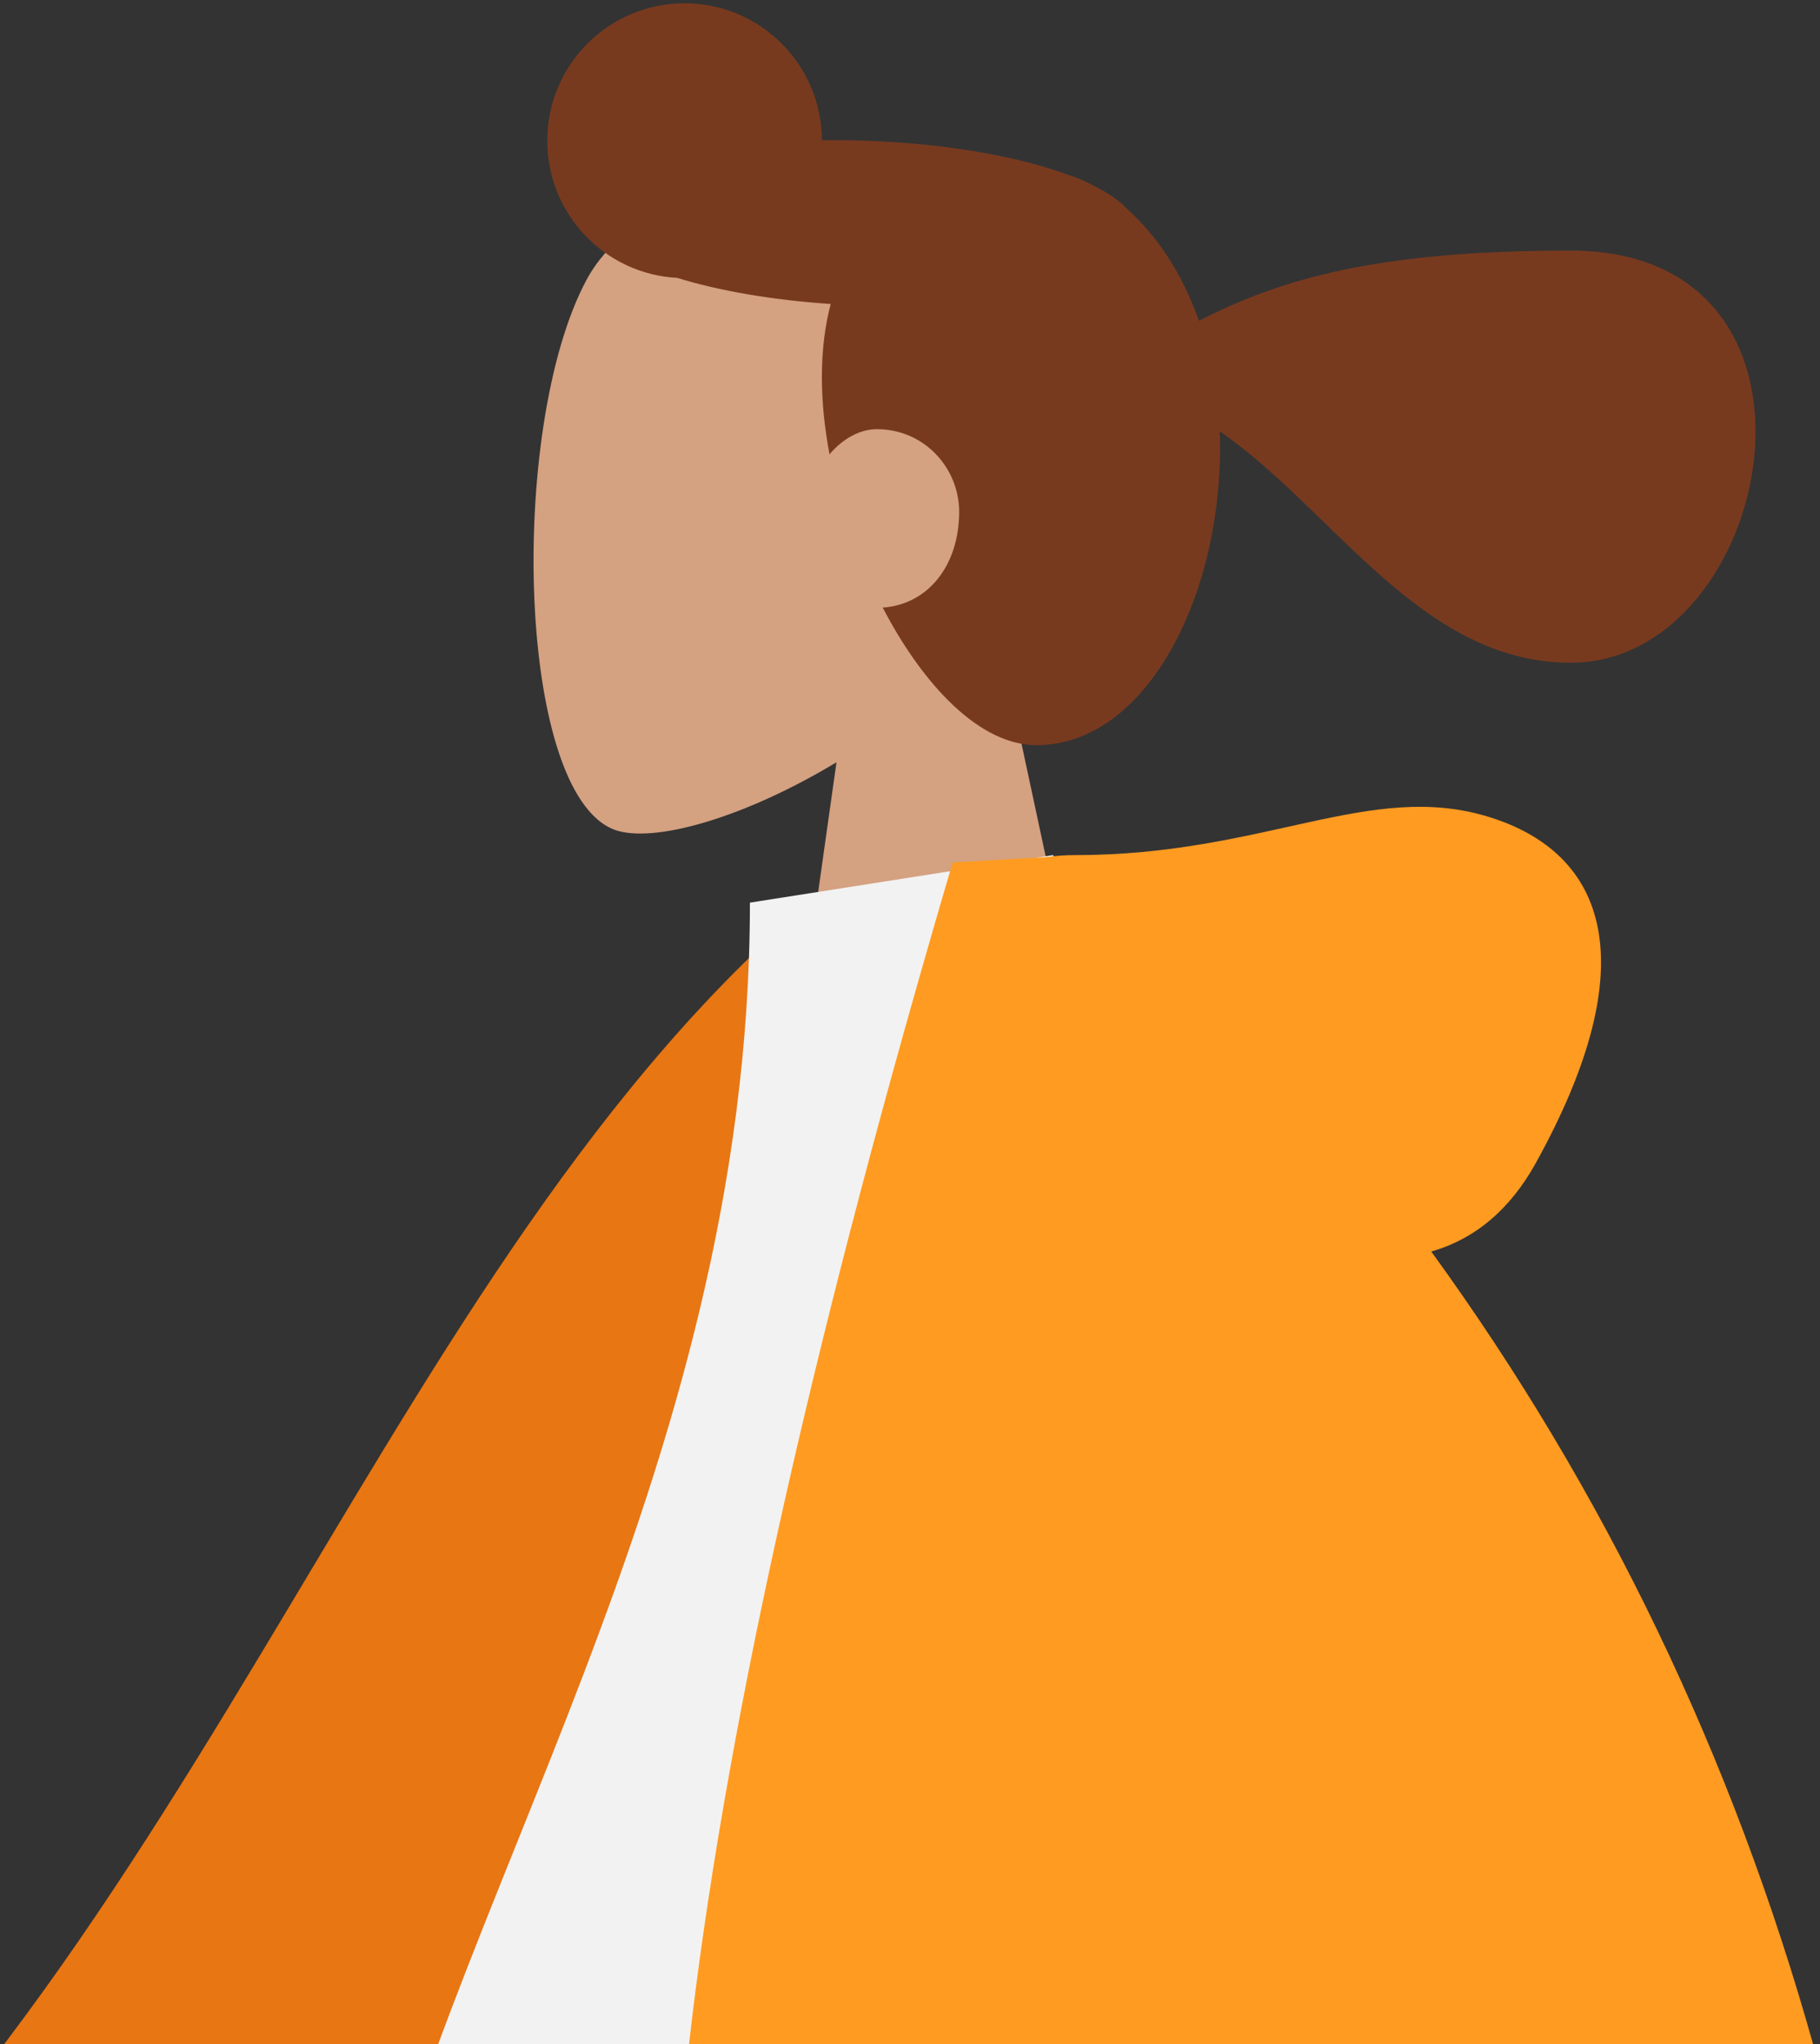 <?xml version="1.0" encoding="UTF-8"?>
<svg width="228px" height="256px" viewBox="0 0 228 256" version="1.1" xmlns="http://www.w3.org/2000/svg" xmlns:xlink="http://www.w3.org/1999/xlink">
    <rect x="0" y="0" width="228" height="256" fill="#333333" stroke="none"/>
    <!-- Generator: Sketch 61.2 (89653) - https://sketch.com -->
    <title>girl2</title>
    <desc>Created with Sketch.</desc>
    <g id="Assets" stroke="none" stroke-width="1" fill="none" fill-rule="evenodd">
        <g id="Sarah" transform="translate(-857, -419)">
            <g id="girl2" transform="translate(972, 768.5) scale(-1, 1) translate(-972, -768.5) translate(714, 419)">
                <g id="Head/Front" transform="translate(153.04, 0)">
                    <g id="Head" transform="translate(80.88, 19.34)" fill="#D4A181">
                        <path d="M65.607,15.716 C75.574,34.301 74.389,81.444 61.508,84.766 C56.371,86.09 45.427,82.845 34.289,76.13 L41.28,125.608 L0,125.608 L14.211,59.345 C6.285,50.039 0.921,38.634 1.818,25.854 C4.4,-10.969 55.639,-2.869 65.607,15.716 Z"></path>
                    </g>
                    <path d="M134.2,0.413 C143.699,0.413 151.4,8.117 151.4,17.62 C151.4,26.81 144.198,34.317 135.132,34.801 C129.947,36.402 123.282,37.578 115.892,38.073 C116.61,40.772 117,43.839 117,47.304 C117,50.363 116.662,53.608 116.041,56.903 C114.438,54.997 112.295,53.754 110.12,53.754 C104.035,53.754 99.8,58.761 99.8,64.077 C99.8,70.825 103.693,75.706 109.377,76.097 C104.259,85.926 97.18,93.329 90.107,93.329 C76.672,93.329 67.12,75.36 67.12,56.041 C67.12,55.363 67.133,54.688 67.16,54.019 C52.949,63.775 41.996,83.005 23.192,83.005 C-2.39,83.005 -12.55,31.385 23.192,31.385 C47.5,31.385 59.457,34.93 69.762,40.173 C71.794,34.441 74.893,29.621 78.683,26.256 C79.598,25.226 81.002,24.241 82.813,23.328 C83.9,22.734 85.024,22.25 86.179,21.883 C92.395,19.594 101.409,17.978 111.48,17.626 C113.357,17.56 115.201,17.541 117,17.565 C117.029,8.088 124.719,0.413 134.2,0.413 Z" id="hair" fill="#783A1F"></path>
                </g>
                <g id="Body/Hoodie" transform="translate(37.84, 107.094)">
                    <path d="M117.49,160.055 L153.433,160.197 C131.24,231.868 119.259,269.897 117.49,274.282 C113.51,284.15 121.932,299.177 125.533,307.253 C113.803,312.504 115.053,293.057 100.255,299.944 C86.749,306.23 76.474,317.62 60.869,307.988 C58.951,306.804 56.848,302.345 61.928,298.86 C74.583,290.179 92.82,274.986 95.284,269.985 C98.645,263.166 106.046,226.522 117.49,160.055 L117.49,160.055 Z M328.144,158.664 L383.009,198.968 C397.889,202.985 410.321,207.983 420.305,213.961 C422.664,216.111 425.514,220.465 415.733,219.712 C405.953,218.96 395.631,218.608 394.281,221.946 C392.932,225.283 398.851,229.274 396.123,233.777 C394.304,236.779 385.712,229.252 370.346,211.195 L316.015,188.657 L328.144,158.664 Z" id="Skin" fill="#B28B67"></path>
                    <path d="M211.095,16.482 L225.689,12.643 C284.819,55.341 315.383,144.633 386.997,187.085 L372.538,208.616 C254.372,204.364 215.659,95.574 211.095,16.482 Z" id="Coat-Back" fill="#E87613" transform="translate(299.046, 110.629) rotate(5) translate(-299.046, -110.629) "></path>
                    <path d="M154.8,196.155 C214.435,196.155 258.302,196.155 286.4,196.155 C292.413,196.155 291.28,187.468 290.411,183.085 C280.378,132.497 241.215,77.966 241.215,5.955 L203.255,0 C171.858,50.516 161,112.711 154.8,196.155 Z" id="Shirt" fill="#F2F2F2"></path>
                    <path d="M200.397,-1.15463195e-14 C201.681,-1.0658141e-14 202.858,0.08 203.926,0.241 L215.811,0.92 C249.906,116.515 259.309,193.638 244.02,232.289 L244.02,232.289 L140.441,232.29 C134.304,246.605 128.431,258.649 122.823,268.423 L122.823,268.423 L94.6,268.423 C91.944,182.504 112.363,109.581 155.859,49.653 C150.346,48.07 145.979,44.373 142.76,38.562 C128.886,13.518 133.896,-0.271 148.724,-4.804 C163.551,-9.336 176.774,-3.55271368e-14 200.397,-1.15463195e-14 Z" id="Coat-Front" fill="#FF9B21"></path>
                    <path d="M178.88,232.289 L140.441,232.29 C147.599,215.591 155.118,195.802 162.996,172.922 C166.253,200.187 171.548,219.977 178.88,232.289 Z" id="Shade" fill-opacity="0.1" fill="#000000"></path>
                </g>
            </g>
        </g>
    </g>
</svg>